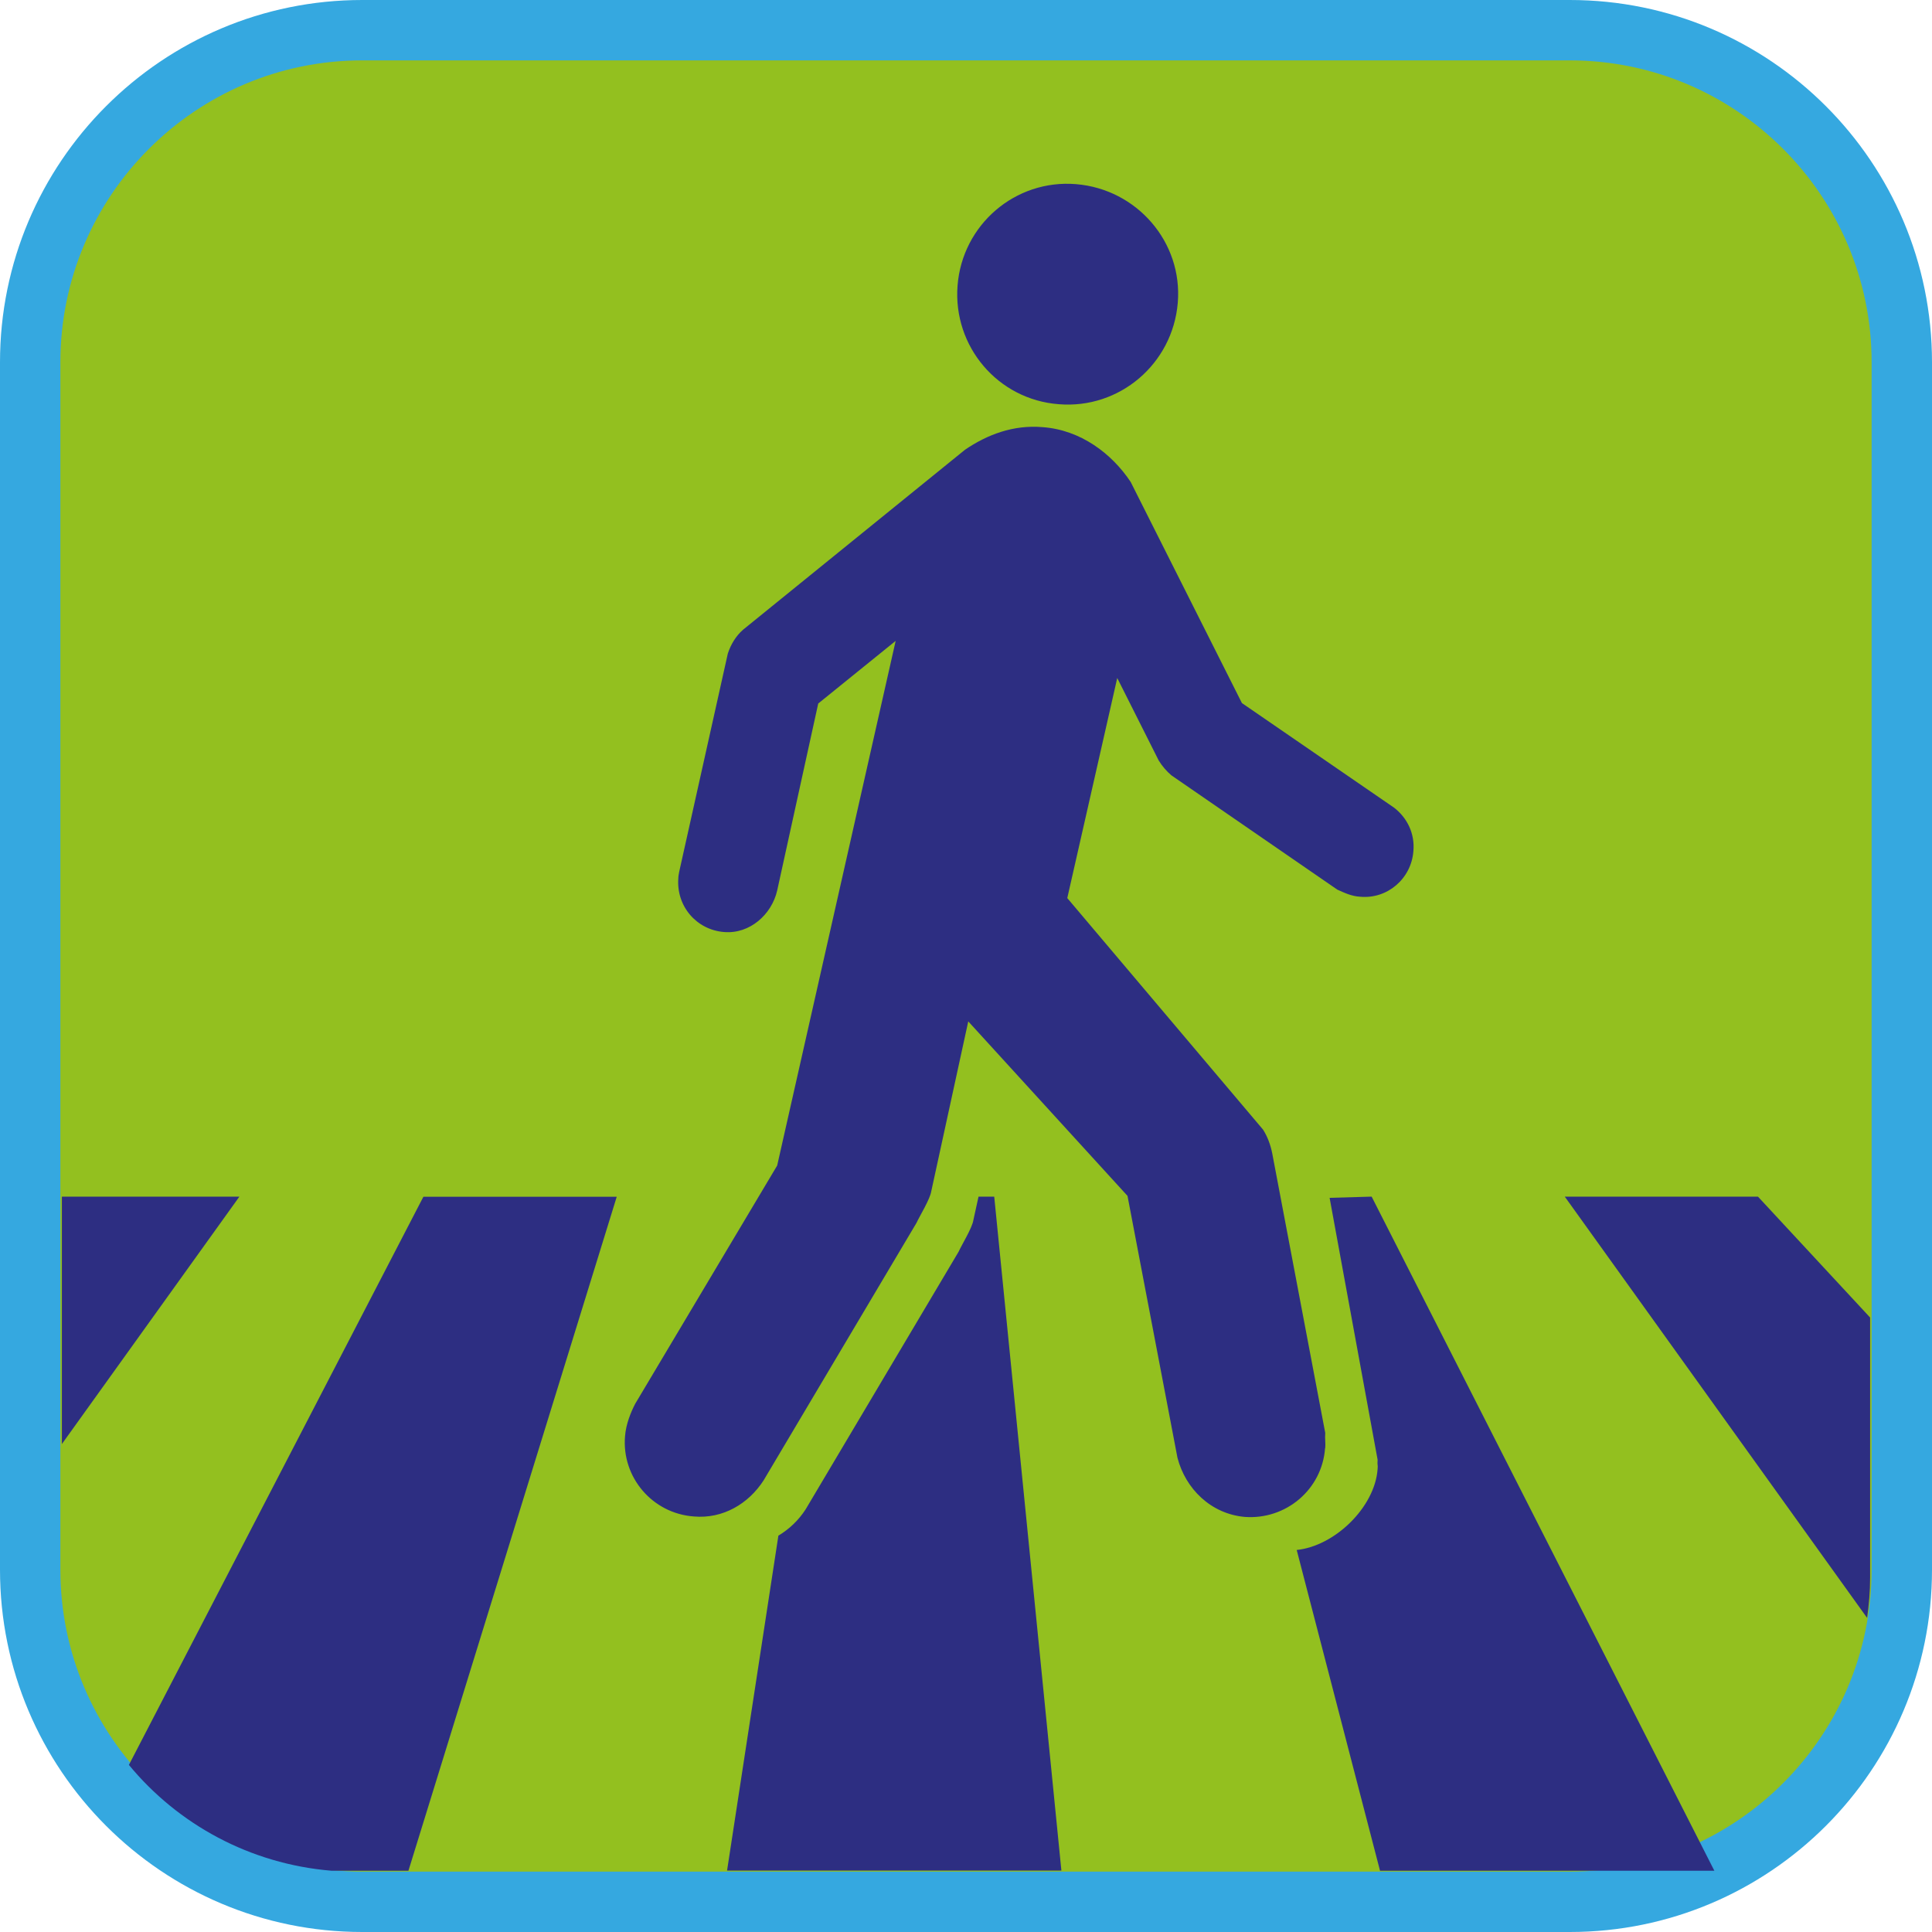 <?xml version="1.0" encoding="UTF-8"?><svg xmlns="http://www.w3.org/2000/svg" viewBox="0 0 128 128"><defs><style>.cls-1{fill:#35a8e0;}.cls-2{fill:#93c01f;}.cls-3{fill:#2d2e82;}</style></defs><g id="cuadrobase"><g><rect class="cls-2" x="2" y="2" width="124" height="124" rx="22" ry="22"/><path class="cls-1" d="M104,4c11.03,0,20,8.97,20,20V104c0,11.03-8.97,20-20,20H24c-11.03,0-20-8.97-20-20V24C4,12.97,12.97,4,24,4H104m0-4H24C10.75,0,0,10.75,0,24V104C0,117.25,10.75,128,24,128H104c13.25,0,24-10.75,24-24V24c0-13.25-10.75-24-24-24h0Z"/></g></g><g id="figura"><g><path class="cls-3" d="M70.15,26.78c4.03,.33,7.54-2.68,7.88-6.71,.34-4.03-2.71-7.54-6.74-7.87-4.03-.33-7.54,2.69-7.85,6.73-.31,4.03,2.68,7.55,6.71,7.85Z"/><path class="cls-3" d="M87.8,95.94c.03-.34-.03-.58,0-1.01l-3.51-18.51c-.11-.56-.31-1.11-.61-1.58l-12.97-15.34,3.31-14.58,2.75,5.47c.23,.37,.51,.7,.84,.98l10.99,7.57c.51,.23,.96,.44,1.51,.47,1.81,.17,3.39-1.2,3.53-3.01,.11-1.17-.41-2.22-1.28-2.89l-10.08-6.93-7.37-14.65c-1.25-1.88-3.32-3.45-5.83-3.63-1.94-.17-3.69,.5-5.15,1.5l-14.7,11.92c-.47,.41-.81,.97-1.01,1.58l-3.22,14.45c-.03,.17-.06,.3-.06,.44-.14,1.84,1.2,3.42,3.04,3.56,1.7,.14,3.15-1.17,3.51-2.75l2.72-12.39,5.13-4.15-7.85,34.76-9.41,15.79c-.29,.56-.61,1.35-.67,2.14-.23,2.72,1.81,5.12,4.56,5.32,1.92,.17,3.62-.84,4.62-2.39l10.13-17.06c.2-.44,.9-1.57,.98-2.1l2.45-11.25,10.55,11.56,3.31,17.35c.53,2.05,2.21,3.72,4.46,3.92,2.72,.2,5.12-1.81,5.32-4.56Z"/><polygon class="cls-3" points="4.1 79.28 4.1 95.67 15.86 79.28 4.1 79.28"/><path class="cls-3" d="M8.54,116.93c3.25,3.94,8.02,6.56,13.41,7.01h5.11l13.8-44.65h-12.81L8.54,116.93Z"/><path class="cls-3" d="M64.83,79.28l-.34,1.55c-.08,.53-.78,1.65-.98,2.1l-10.13,17.06c-.47,.73-1.09,1.32-1.81,1.75l-3.4,22.19h22.15l-4.45-44.65h-1.03Z"/><path class="cls-3" d="M90.87,79.28l-2.78,.08,3.18,17.35c-.03,.43,.03,.28,0,.62-.18,2.52-2.83,5.1-5.36,5.36l5.52,21.25h22.15l-.9-1.77-21.8-42.88Z"/><path class="cls-3" d="M116.48,79.28h-12.81l20.03,27.91c.12-.87,.2-1.75,.2-2.65v-17.25l-7.43-8.01Z"/></g></g></svg>